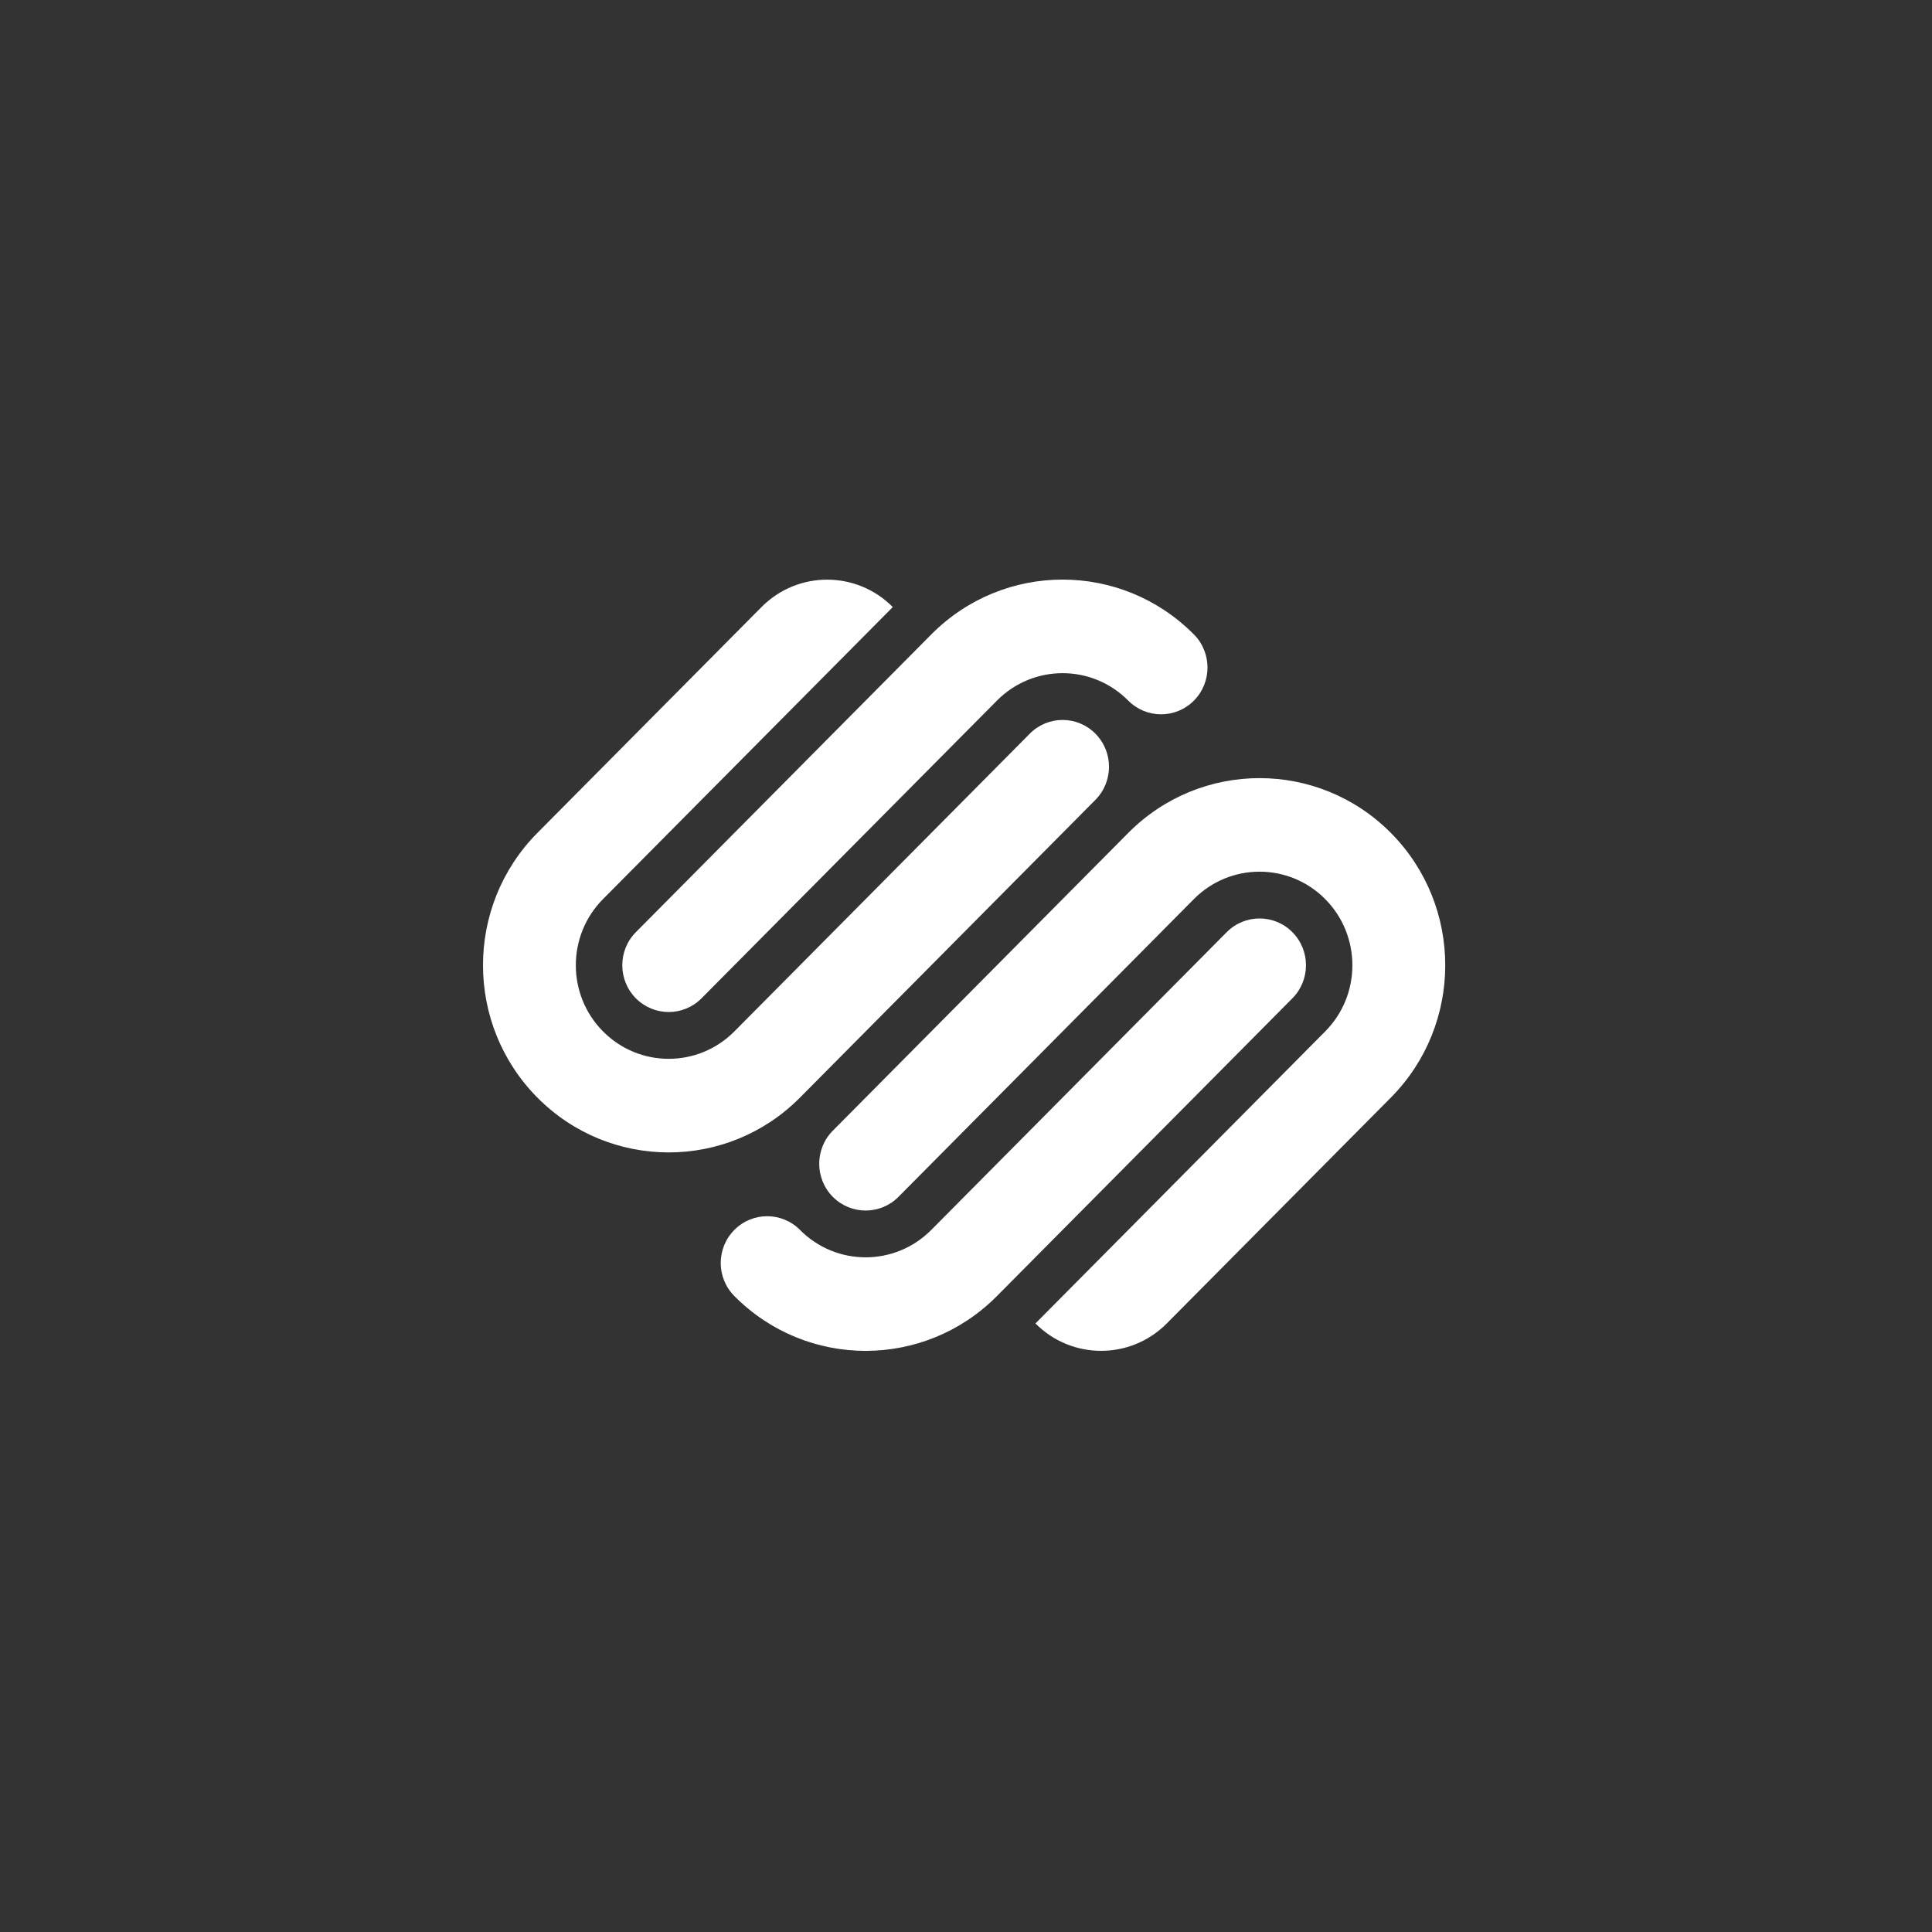 <svg xmlns="http://www.w3.org/2000/svg" width="60" height="60" viewBox="0 0 60 60">
  <rect x="0" y="0" width="60" height="60" fill="#333333" stroke="none"/>
  <path fill="#FFFFFF" d="M34.019,22.785 C33.456,22.217 32.543,22.217 31.981,22.785 L22.806,32.032 C21.679,33.166 19.854,33.166 18.728,32.032 C17.601,30.897 17.601,29.057 18.728,27.921 L27.726,18.853 C26.6,17.718 24.775,17.718 23.649,18.853 L16.689,25.867 C14.437,28.137 14.437,31.816 16.689,34.087 C18.941,36.357 22.592,36.357 24.844,34.087 L34.019,24.84 C34.582,24.272 34.582,23.352 34.019,22.785 L34.019,22.785 Z M37.077,19.703 C34.825,17.432 31.174,17.432 28.922,19.703 L19.748,28.949 C19.185,29.516 19.185,30.437 19.748,31.004 C20.311,31.571 21.223,31.571 21.786,31.004 L30.961,21.758 C32.087,20.622 33.913,20.622 35.038,21.758 C35.602,22.325 36.515,22.325 37.078,21.758 C37.641,21.19 37.641,20.27 37.078,19.703 L37.077,19.703 Z M40.136,28.949 C39.573,28.382 38.66,28.382 38.097,28.949 L28.922,38.196 C27.796,39.331 25.97,39.331 24.844,38.196 C24.282,37.629 23.369,37.629 22.806,38.196 C22.242,38.763 22.242,39.684 22.806,40.25 C25.057,42.52 28.709,42.52 30.961,40.25 L40.136,31.004 C40.699,30.437 40.699,29.516 40.136,28.949 Z M43.195,25.867 C40.942,23.598 37.291,23.598 35.039,25.867 L25.864,35.114 C25.301,35.681 25.301,36.602 25.864,37.169 C26.427,37.736 27.34,37.736 27.903,37.169 L37.077,27.922 C38.203,26.787 40.029,26.787 41.155,27.922 C42.281,29.057 42.281,30.897 41.155,32.032 L32.157,41.101 C33.283,42.235 35.108,42.235 36.235,41.101 L43.195,34.086 C45.446,31.816 45.446,28.137 43.195,25.867 L43.195,25.867 Z"/>
</svg>
